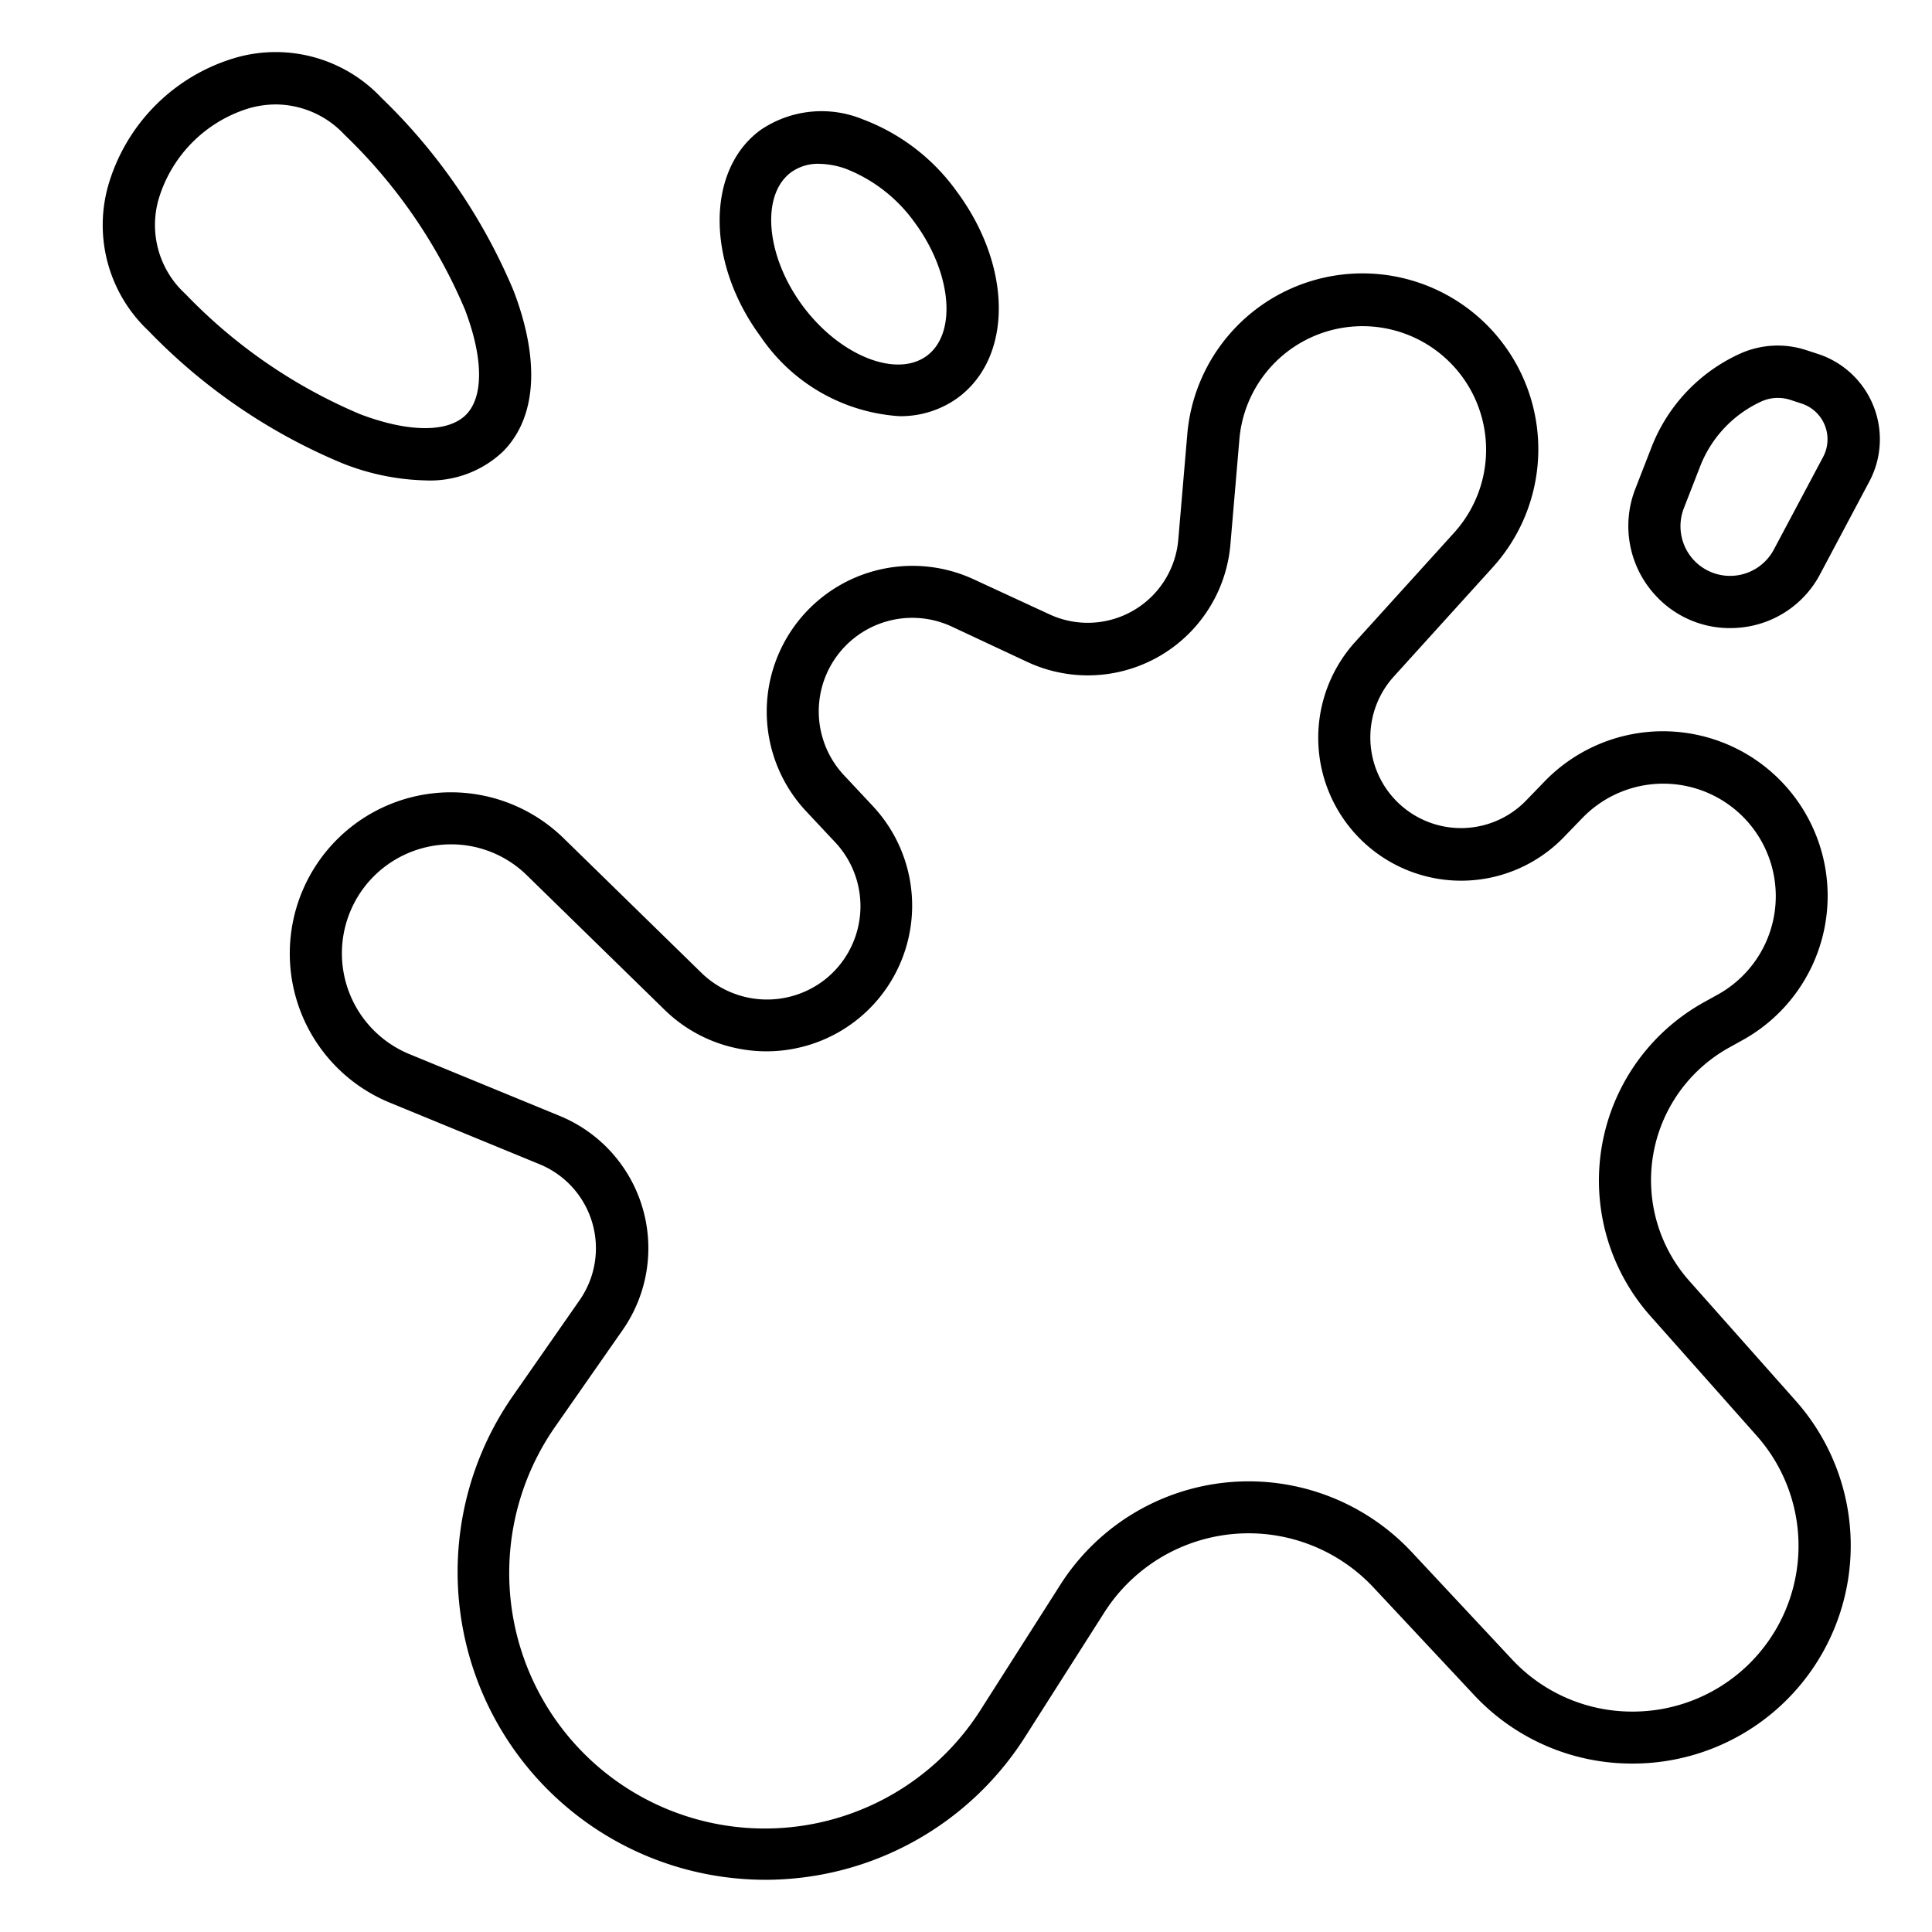 <svg width="106" height="106" fill="none" xmlns="http://www.w3.org/2000/svg"><path d="M41.992 103.135a16.888 16.888 0 01-16.85-17.972 16.89 16.89 0 013.001-8.58l3.657-5.248a4.982 4.982 0 00-2.192-7.457l-8.243-3.39a8.846 8.846 0 01-4.011-13.035 8.843 8.843 0 0113.56-1.472l7.583 7.407a5.157 5.157 0 006.725.386 5.13 5.13 0 00.606-7.557L44.219 44.5a7.997 7.997 0 019.202-12.716l4.163 1.924a4.985 4.985 0 007.063-4.102l.493-5.772a9.647 9.647 0 1116.76 7.292l-5.451 6.017a4.975 4.975 0 007.262 6.798l1.037-1.072a9.038 9.038 0 0113.658.785 9.029 9.029 0 011.681 7.333 9.04 9.04 0 01-4.452 6.064l-.775.43a8.321 8.321 0 00-2.18 12.792l5.85 6.59a11.961 11.961 0 01-8.946 19.896 11.84 11.84 0 01-8.737-3.792l-5.485-5.865a9.386 9.386 0 00-14.774 1.368l-4.352 6.834a16.898 16.898 0 01-14.244 7.832zm-17.244-56.81a6.005 6.005 0 00-4.273 1.787 5.98 5.98 0 001.991 9.724l8.244 3.389a7.848 7.848 0 013.452 11.746l-3.664 5.251a14.023 14.023 0 1023.326 15.555l4.351-6.828a12.251 12.251 0 0119.285-1.79l5.478 5.863a9.007 9.007 0 006.644 2.885 9.095 9.095 0 006.81-15.123l-5.85-6.59a11.187 11.187 0 012.931-17.197l.775-.43a6.172 6.172 0 10-7.434-9.683l-1.037 1.071a7.84 7.84 0 01-11.445-10.713l5.45-6.016A6.78 6.78 0 1068 24.098l-.493 5.773a7.851 7.851 0 01-11.121 6.457l-4.166-1.95a5.131 5.131 0 00-5.906 8.165l1.609 1.72a7.994 7.994 0 01-11.428 11.172l-7.583-7.407a5.932 5.932 0 00-4.163-1.703z" fill="#000"/><path d="M94.904 34.461a5.52 5.52 0 01-4.002-1.718 5.605 5.605 0 01-1.186-5.905l.888-2.283a9.362 9.362 0 014.826-5.133 5.022 5.022 0 013.667-.213l.642.209a4.918 4.918 0 013.043 2.842 4.929 4.929 0 01-.22 4.158l-2.696 5.074a5.53 5.53 0 01-4.154 2.914 5.806 5.806 0 01-.808.055zm2.63-12.63c-.312 0-.62.069-.904.2a6.51 6.51 0 00-3.356 3.57l-.888 2.281a2.73 2.73 0 00.573 2.878 2.72 2.72 0 004.366-.613l2.703-5.08a2.064 2.064 0 00-.412-2.47 2.077 2.077 0 00-.767-.455l-.64-.209a2.148 2.148 0 00-.673-.101h-.002zM23.33 26.357a13.12 13.12 0 01-4.604-.963 31.68 31.68 0 01-10.584-7.248 7.957 7.957 0 01-2.213-7.937 10.275 10.275 0 017.055-7.058 7.96 7.96 0 017.941 2.213 31.774 31.774 0 017.25 10.58c1.472 3.85 1.263 6.988-.59 8.84a5.807 5.807 0 01-4.255 1.573zM15.145 5.73a5.49 5.49 0 00-1.42.192 7.43 7.43 0 00-5.029 5.029 5.121 5.121 0 001.474 5.174 28.805 28.805 0 009.579 6.596c2.653 1.01 4.827 1.026 5.814.039.987-.987.954-3.14-.06-5.79a28.886 28.886 0 00-6.6-9.577 5.192 5.192 0 00-3.758-1.663zM49.33 22.833a9.977 9.977 0 01-7.592-4.357c-2.993-4.046-3.008-9.127-.033-11.328a5.947 5.947 0 015.647-.595c2.07.782 3.86 2.16 5.147 3.96 3.044 4.114 3.07 9.078.061 11.306a5.34 5.34 0 01-3.23 1.014zM44.928 8.987a2.517 2.517 0 00-1.525.467c-1.676 1.24-1.387 4.594.632 7.321 2.018 2.728 5.139 3.987 6.815 2.746 1.676-1.24 1.358-4.572-.66-7.305a8.417 8.417 0 00-3.79-2.958 4.612 4.612 0 00-1.472-.27z" fill="#000"/></svg>